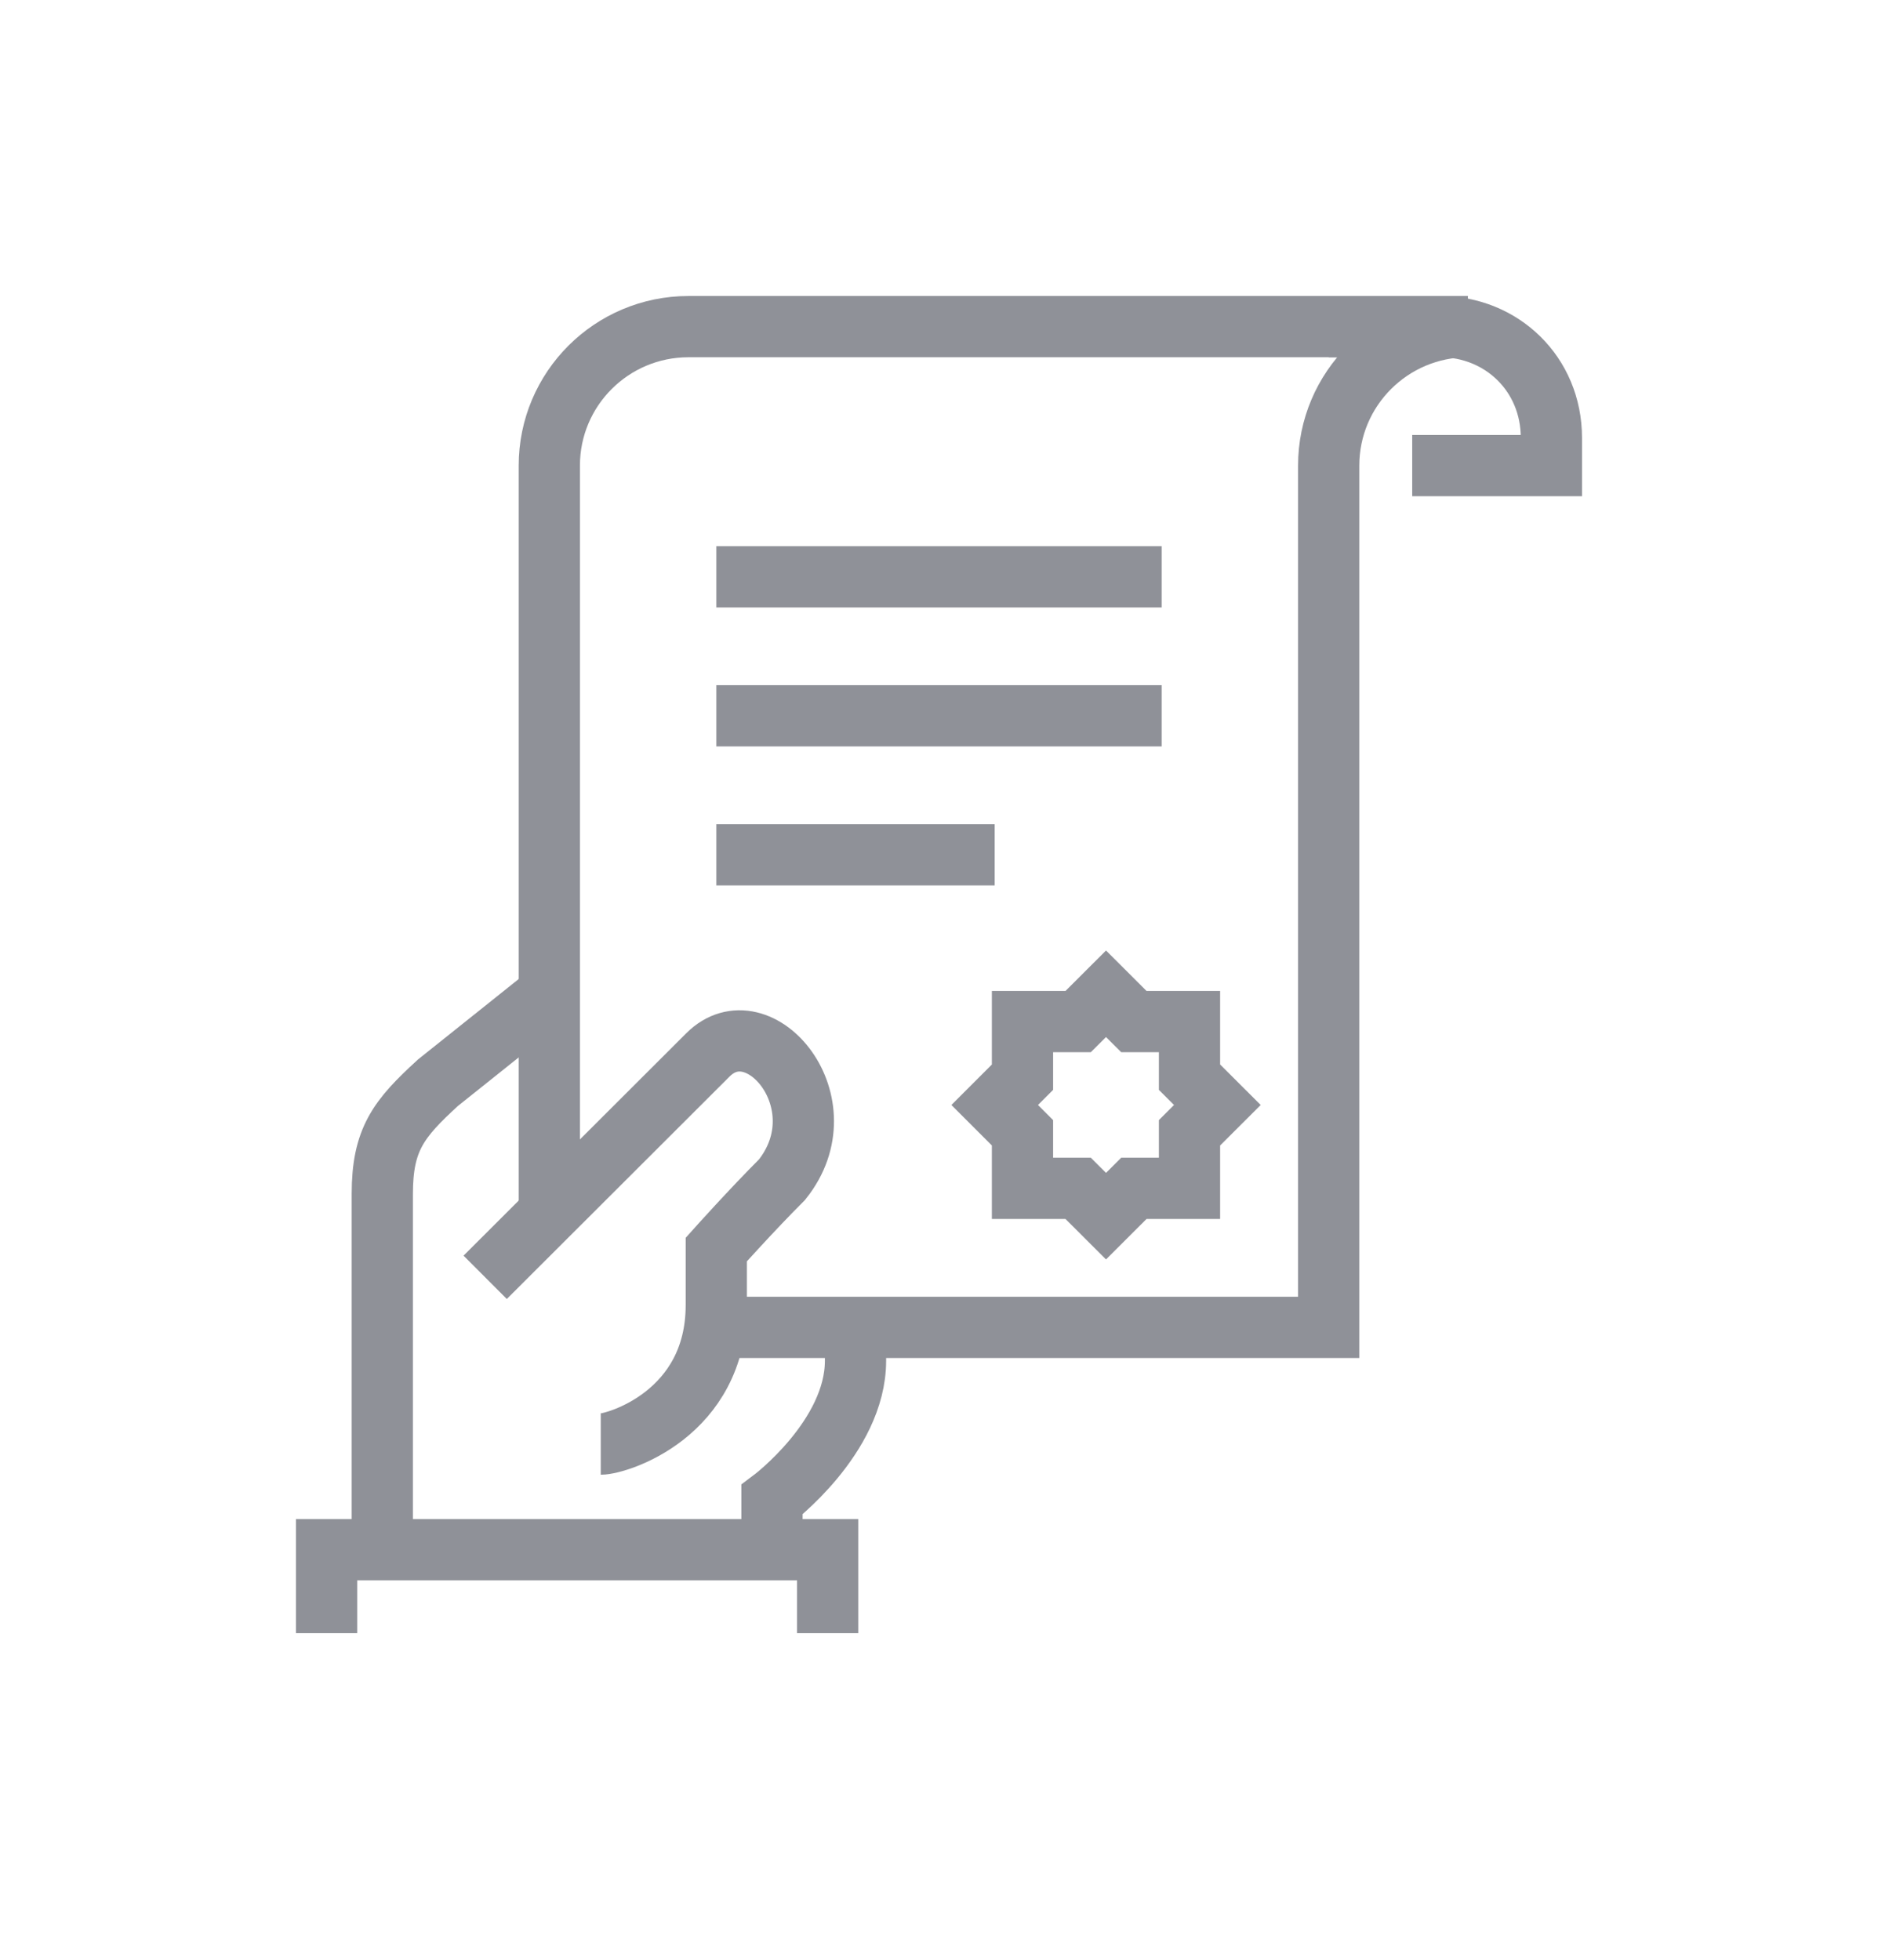 <svg width="100%" height="100%" viewBox="0 0 46 48" version="1.1" xmlns="http://www.w3.org/2000/svg" xmlns:xlink="http://www.w3.org/1999/xlink" xml:space="preserve" xmlns:serif="http://www.serif.com/" style="fill-rule:evenodd;clip-rule:evenodd;stroke-miterlimit:10;">
  <g id="icons" opacity="0.5">
    <path d="M18.909,37.957l0,-1.225c0,0 2.046,-1.532 2.046,-3.404l0,-1.498" style="fill:none;stroke:#202432;stroke-width:1.5px;" />
    <path d="M13.455,24.34l-2.728,2.179c-0.964,0.883 -1.363,1.386 -1.363,2.724l0,4.622l0,4.229" style="fill:none;stroke:#202432;stroke-width:1.5px;" />
    <path d="M8,40l0,-2.043l12.273,0l0,2.043" style="fill:none;stroke:#202432;stroke-width:1.5px;" />
    <path d="M11.884,31.285c0,0 4.199,-4.193 5.455,-5.447c1.255,-1.254 3.311,1.189 1.814,3.057c-0.735,0.734 -1.608,1.709 -1.608,1.709l0,1.362c0,2.67 -2.429,3.404 -2.83,3.404" style="fill:none;stroke:#202432;stroke-width:1.5px;" />
    <path d="M34.591,11.404l3.409,0l0,-0.681c0,-1.566 -1.221,-2.723 -2.727,-2.723l-2.728,0" style="fill:none;stroke:#202432;stroke-width:1.5px;" />
    <path d="M13.455,29.787l0,-18.383c0,-1.88 1.526,-3.404 3.409,-3.404l19.091,0c-1.883,0 -3.41,1.524 -3.41,3.404l0,21.107l-15,0" style="fill:none;stroke:#202432;stroke-width:1.5px;" />
    <path d="M17.545,14.128l10.91,0" style="fill:none;stroke:#202432;stroke-width:1.5px;" />
    <path d="M17.545,17.532l10.91,0" style="fill:none;stroke:#202432;stroke-width:1.5px;" />
    <path d="M17.545,20.936l6.819,0" style="fill:none;stroke:#202432;stroke-width:1.5px;" />
    <path d="M27.091,24.34l0.682,0.681l1.363,0l0,1.362l0.682,0.681l-0.682,0.681l0,1.361l-1.363,0l-0.682,0.681l-0.682,-0.681l-1.364,0l0,-1.361l-0.681,-0.681l0.681,-0.681l0,-1.362l1.364,0l0.682,-0.681Z" style="fill:none;stroke:#202432;stroke-width:1.5px;" />
  </g>
</svg>
